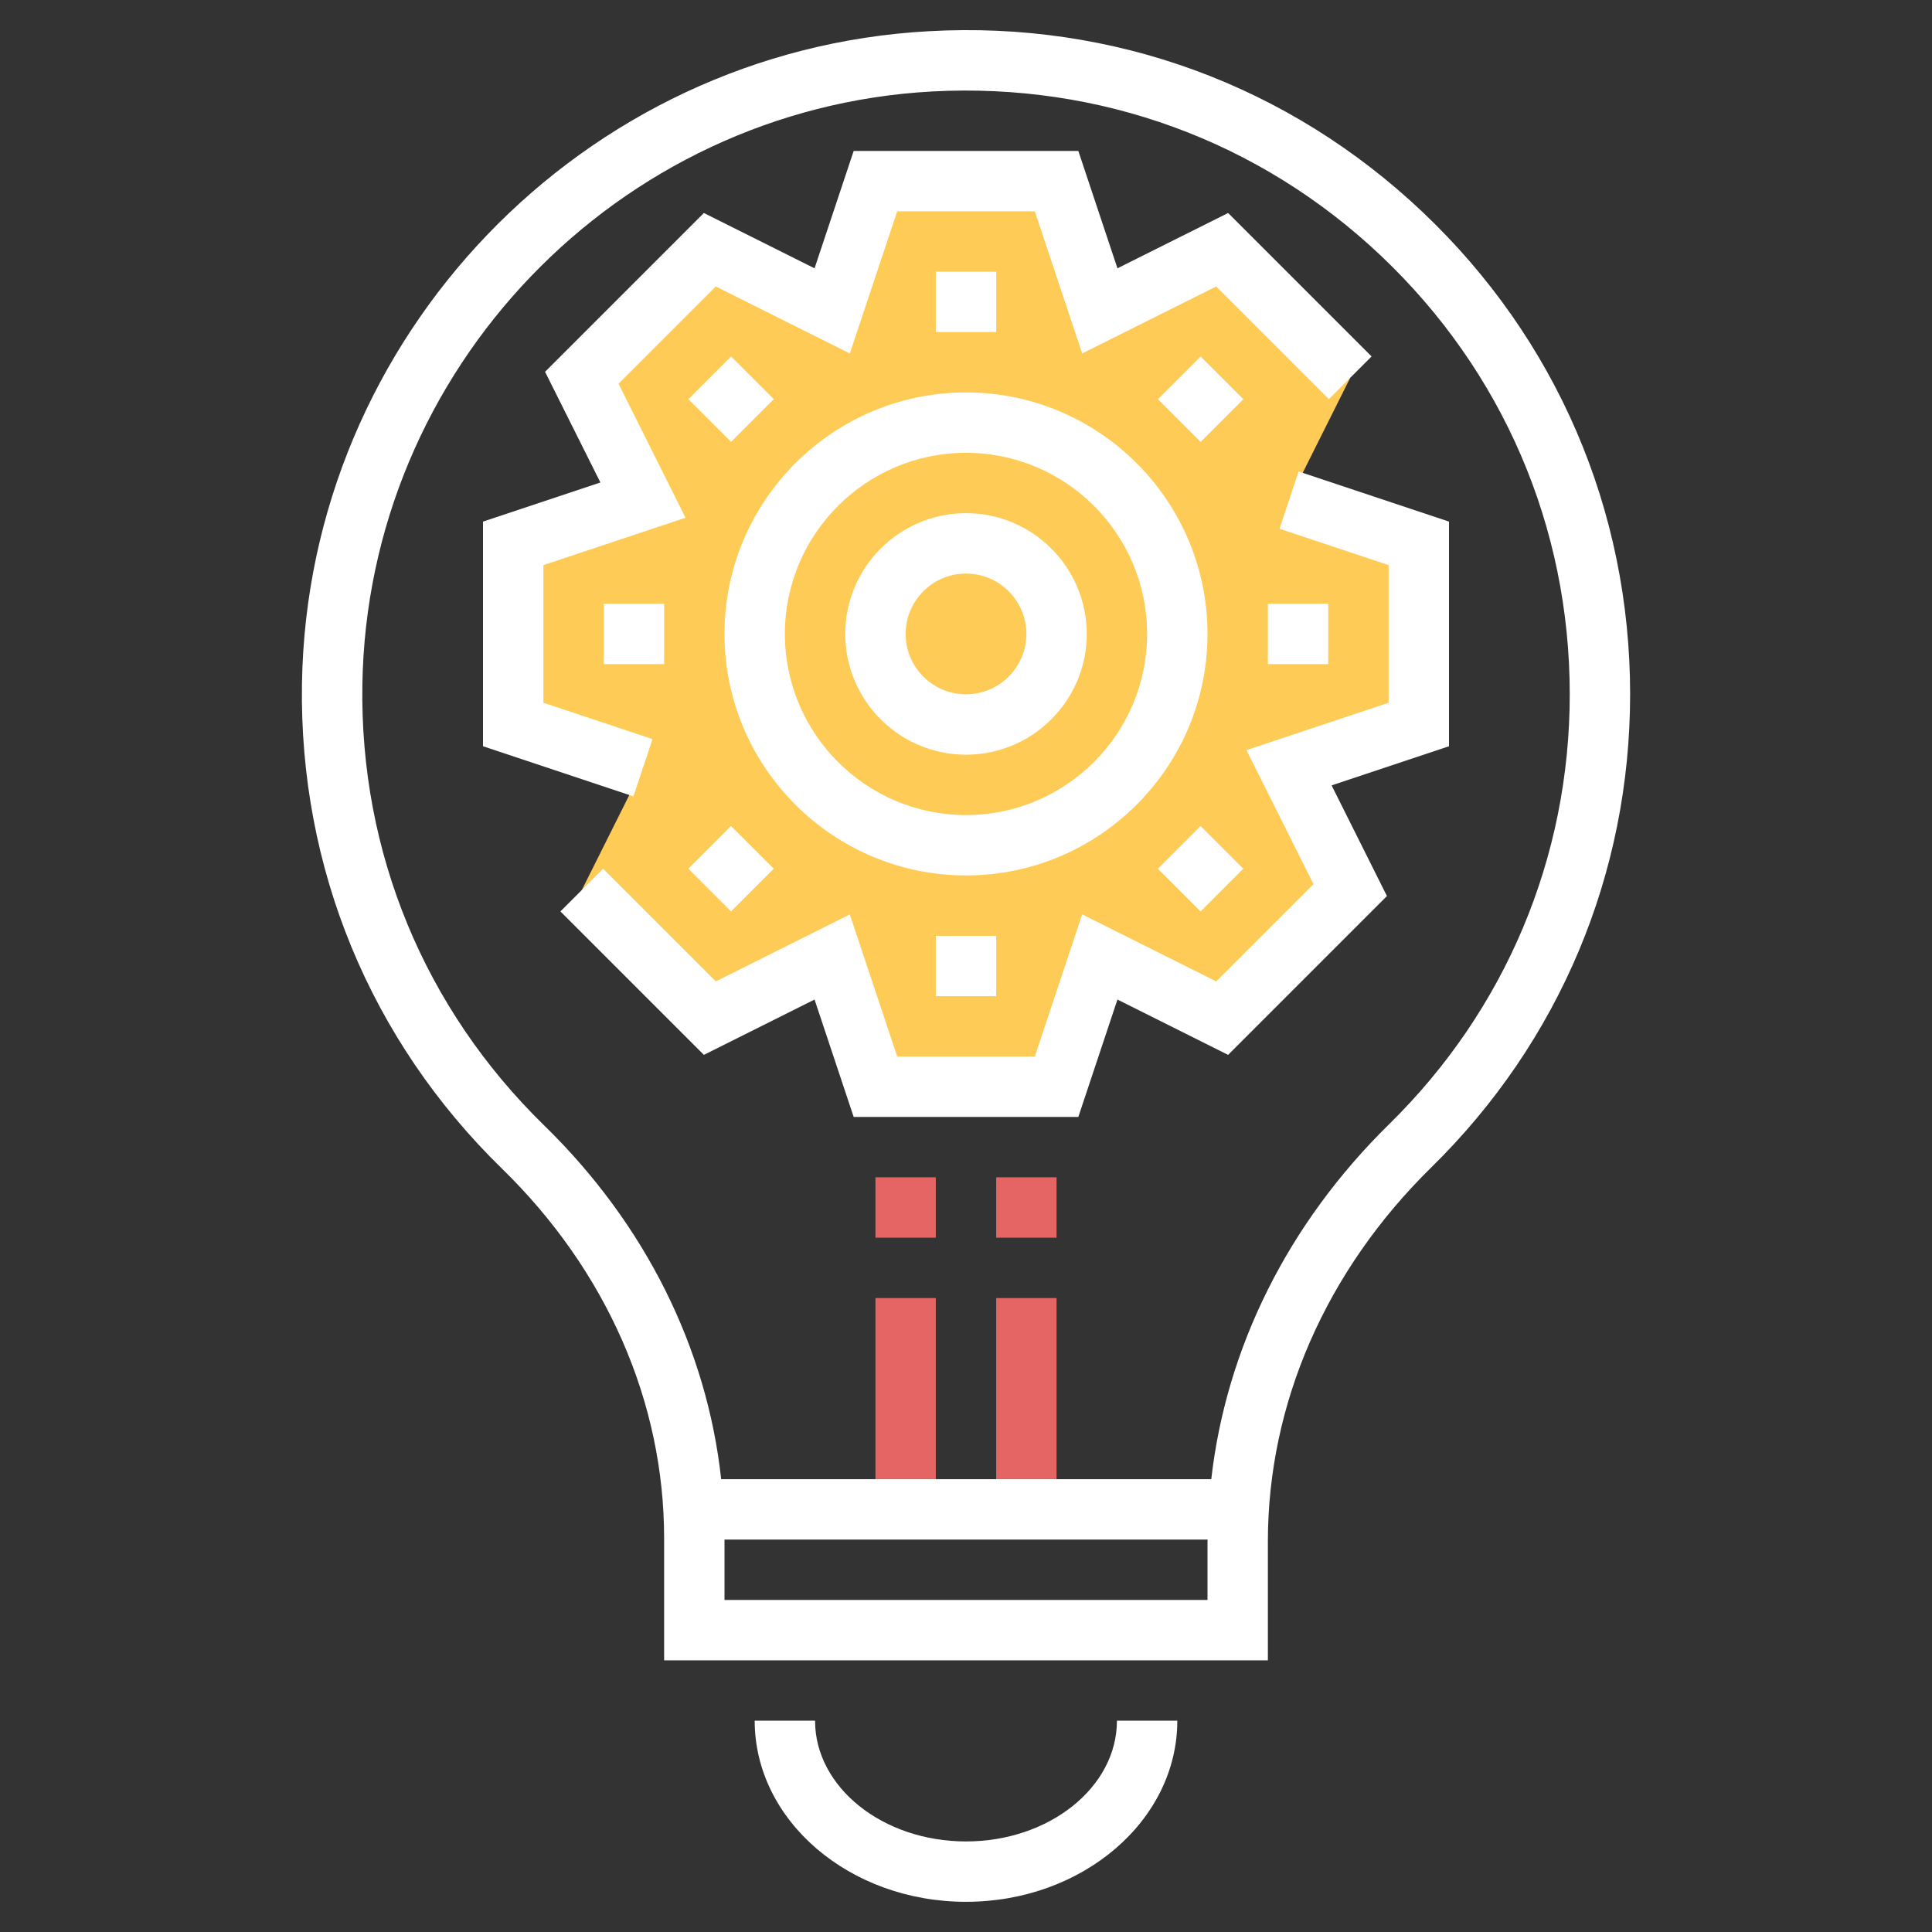 <?xml version="1.0" ?><svg id="Layer_1_1_" style="enable-background:new 0 0 64 64;" version="1.1" viewBox="0 0 64 64" xml:space="preserve" xmlns="http://www.w3.org/2000/svg" xmlns:xlink="http://www.w3.org/1999/xlink"><rect x="0" y="0" width="64" height="64" fill="#333333" stroke="none"/><g><g><polygon points="21.298,25.433 17,24 17,18 21.298,16.567 19.272,12.515 23.515,8.272 27.567,10.298 29,6     35,6 36.433,10.298 40.485,8.272 44.728,12.515 42.702,16.567 47,18 47,24 42.702,25.433 44.728,29.485 40.485,33.728     36.433,31.702 35,36 29,36 27.567,31.702 23.515,33.728 19.272,29.485   " style="fill:#FFCB57;"/></g><g><rect height="7" style="fill:#E56565;" width="2" x="33" y="43"/></g><g><rect height="2" style="fill:#E56565;" width="2" x="33" y="39"/></g><g><rect height="7" style="fill:#E56565;" width="2" x="29" y="43"/></g><g><rect height="2" style="fill:#E56565;" width="2" x="29" y="39"/></g><g><path d="M40,21c0-4.411-3.589-8-8-8s-8,3.589-8,8s3.589,8,8,8S40,25.411,40,21z M32,27    c-3.309,0-6-2.691-6-6s2.691-6,6-6s6,2.691,6,6S35.309,27,32,27z" style="fill:#fff;"/><path d="M32,17c-2.206,0-4,1.794-4,4s1.794,4,4,4s4-1.794,4-4S34.206,17,32,17z M32,23    c-1.103,0-2-0.897-2-2s0.897-2,2-2s2,0.897,2,2S33.103,23,32,23z" style="fill:#fff;"/><rect height="2" style="fill:#fff;" width="2" x="31" y="9"/><rect height="2" style="fill:#fff;" transform="matrix(0.707 -0.707 0.707 0.707 -2.255 21)" width="2" x="23.222" y="12.222"/><rect height="2" style="fill:#fff;" width="2" x="20" y="20"/><rect height="2" style="fill:#fff;" transform="matrix(0.707 -0.707 0.707 0.707 -13.255 25.556)" width="2" x="23.222" y="27.778"/><rect height="2" style="fill:#fff;" width="2" x="31" y="31"/><rect height="2" style="fill:#fff;" transform="matrix(0.707 -0.707 0.707 0.707 -8.698 36.556)" width="2" x="38.778" y="27.778"/><rect height="2" style="fill:#fff;" width="2" x="42" y="20"/><rect height="2" style="fill:#fff;" transform="matrix(0.707 -0.707 0.707 0.707 2.302 32)" width="2" x="38.778" y="12.222"/><path d="M47.123,7.022C42.692,2.826,36.88,0.689,30.766,1.034C19.298,1.661,10.178,11.159,10.003,22.656    c-0.094,6.095,2.259,11.797,6.626,16.057C20.093,42.092,22,46.441,22,50.961V55h20v-3.933c0-4.568,1.924-8.972,5.418-12.4    C51.662,34.502,54,28.938,54,23C54,16.896,51.558,11.222,47.123,7.022z M40,53H24v-2h16.004c0,0.023-0.004,0.045-0.004,0.067V53z     M46.018,37.239C42.664,40.53,40.62,44.646,40.125,49H23.89c-0.474-4.345-2.512-8.448-5.864-11.719    c-3.969-3.872-6.108-9.055-6.022-14.594C12.162,12.235,20.451,3.601,30.875,3.03c5.552-0.299,10.845,1.63,14.873,5.444    C49.779,12.292,52,17.45,52,23C52,28.396,49.875,33.453,46.018,37.239z" style="fill:#fff;"/><path d="M32,61c-2.757,0-5-1.794-5-4h-2c0,3.309,3.141,6,7,6s7-2.691,7-6h-2C37,59.206,34.757,61,32,61z" style="fill:#fff;"/><polygon points="43.018,15.619 42.385,17.516 46,18.721 46,23.279 41.291,24.849 43.511,29.288     40.288,32.511 35.849,30.291 34.279,35 29.721,35 28.151,30.291 23.712,32.511 19.979,28.778 18.565,30.192 23.317,34.944     26.983,33.111 28.279,37 35.721,37 37.017,33.111 40.683,34.944 45.944,29.683 44.111,26.017 48,24.721 48,17.279   " style="fill:#fff;"/><polygon points="21.615,24.484 18,23.279 18,18.721 22.709,17.151 20.489,12.712 23.712,9.489     28.151,11.708 29.721,7 34.279,7 35.849,11.708 40.288,9.489 44.021,13.222 45.435,11.808 40.683,7.056 37.017,8.888 35.721,5     28.279,5 26.983,8.888 23.317,7.056 18.056,12.317 19.889,15.983 16,17.279 16,24.721 20.982,26.381   " style="fill:#fff;"/></g></g></svg>